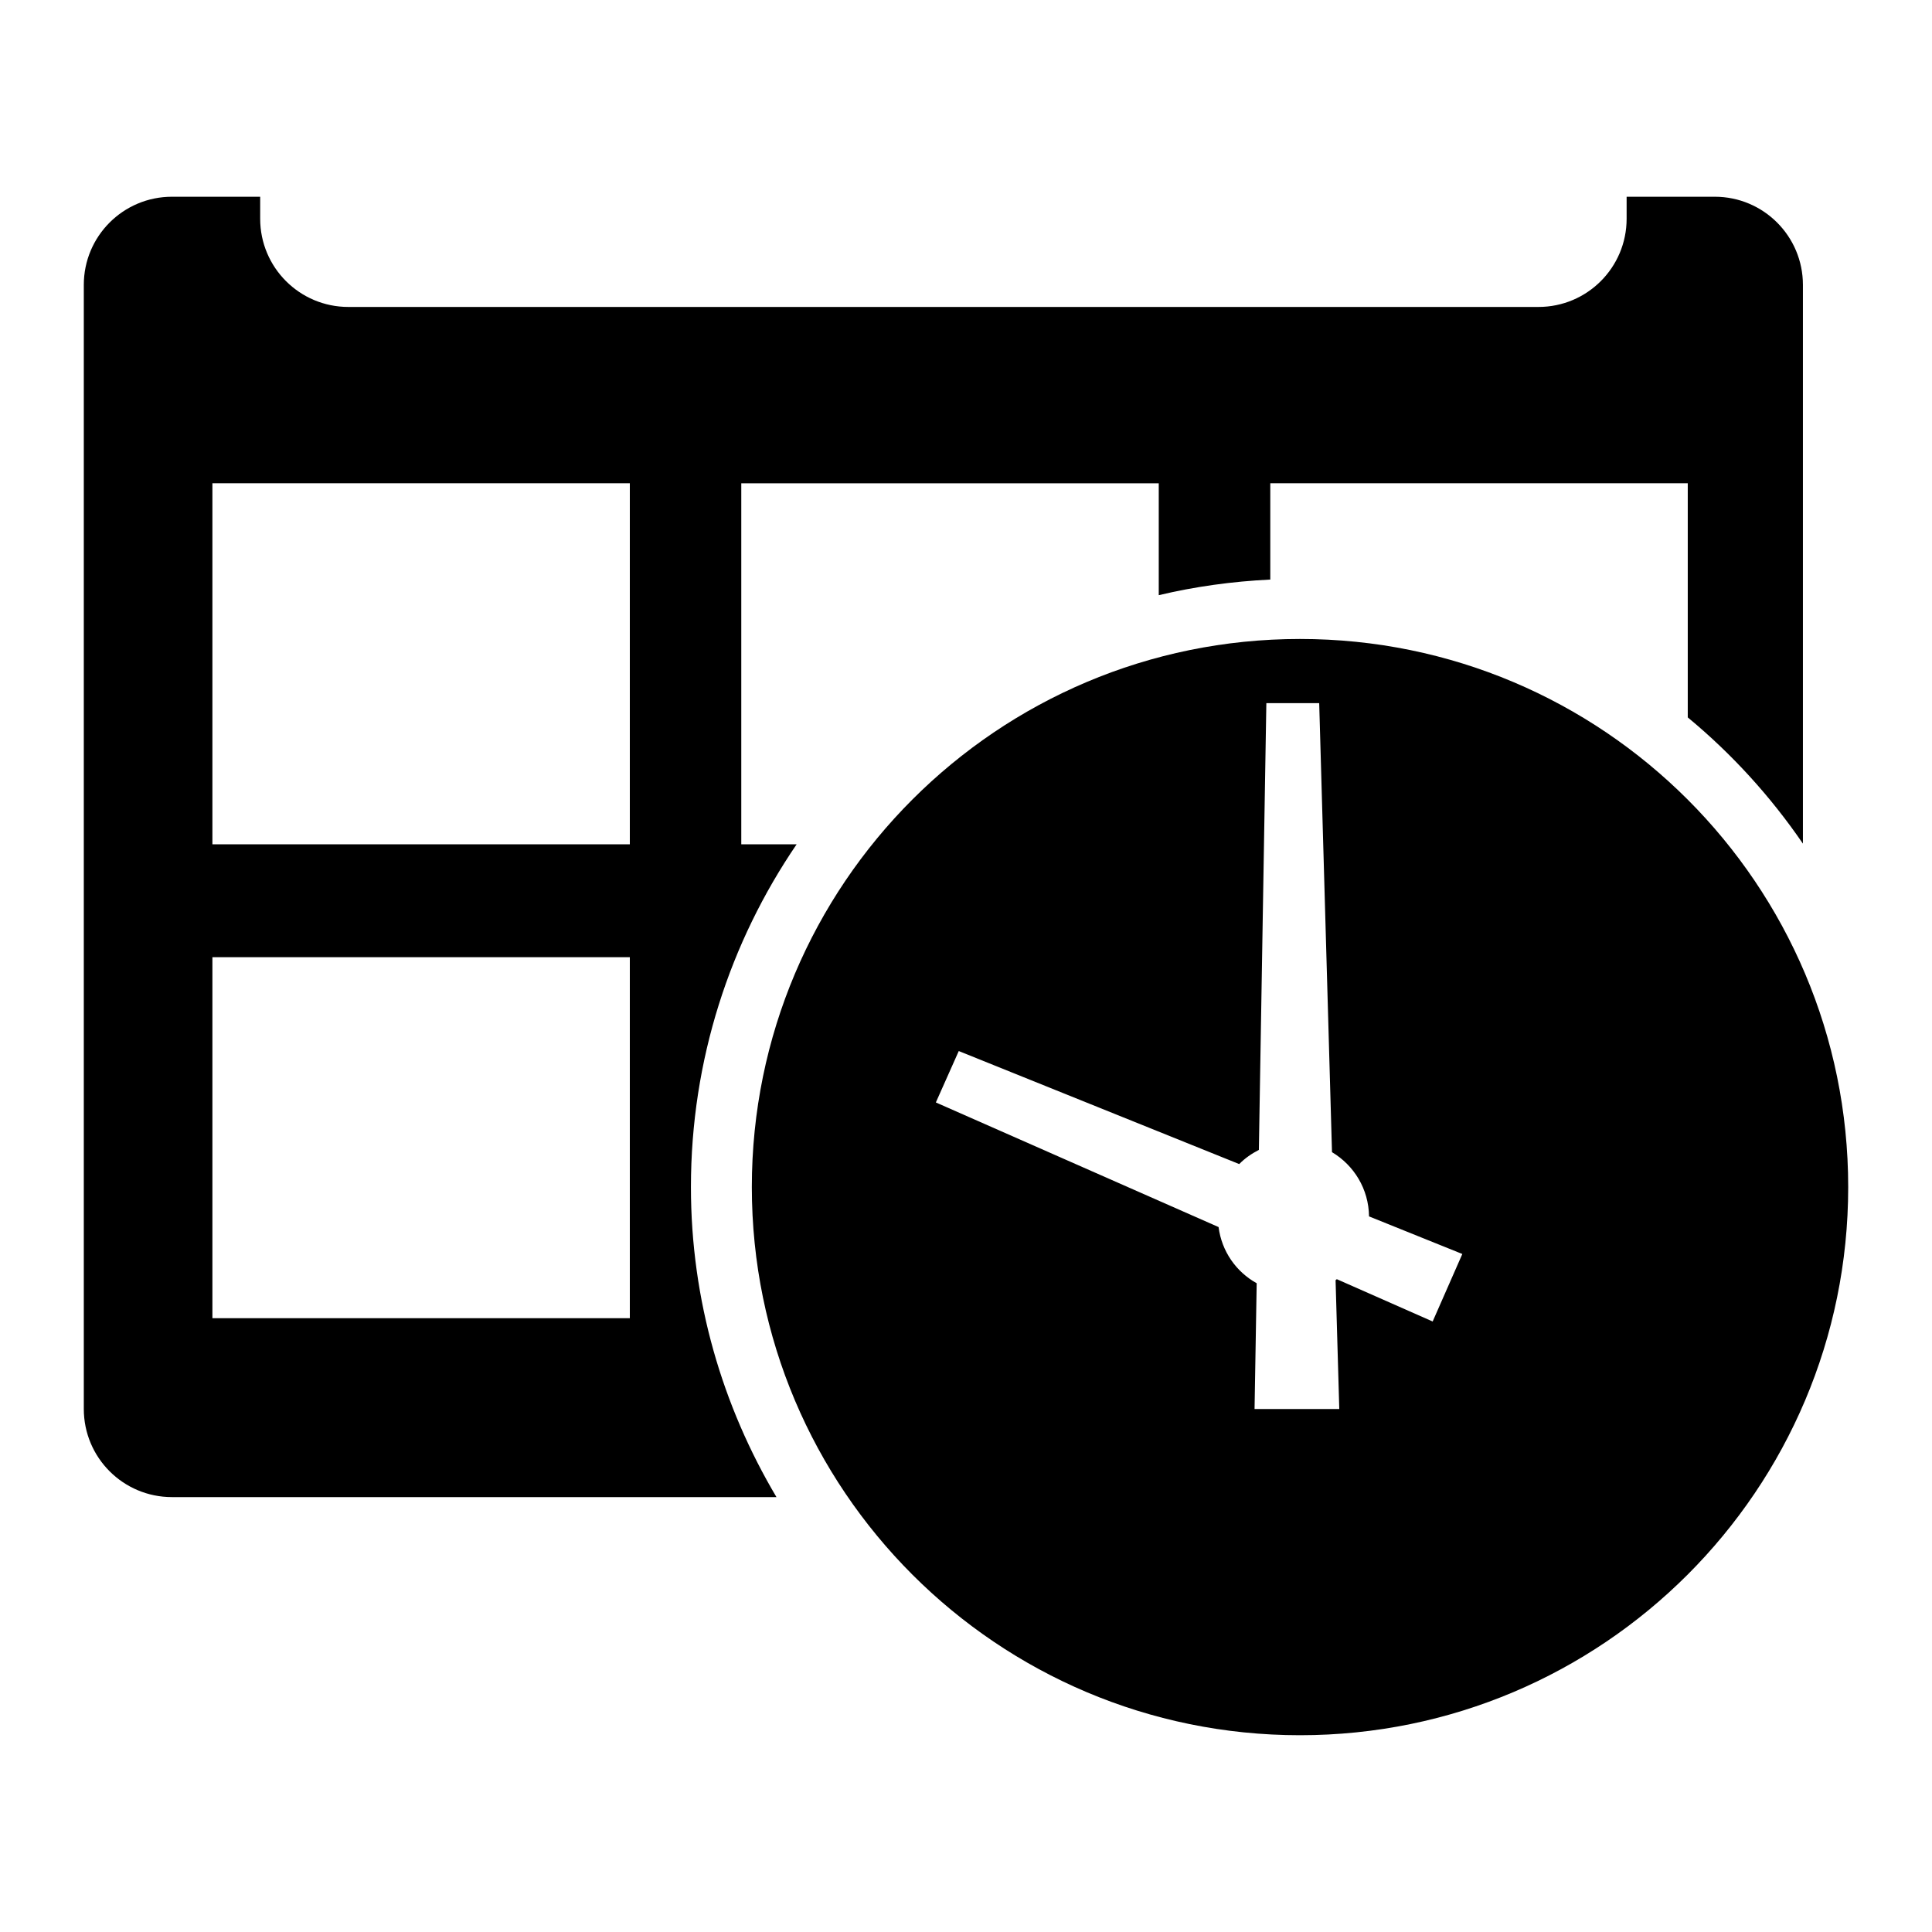 <?xml version="1.0" encoding="utf-8"?>
<svg version="1.1"
	 xmlns="http://www.w3.org/2000/svg" x="0px" y="0px" width="48px" height="48px" viewBox="-2.082 -4.888 48 48">
<defs>
</defs>
<path d="M15.084,24.604c0-3.158,0.971-6.089,2.626-8.515h-1.375v-8.97h10.372v2.78c0.895-0.213,1.822-0.342,2.771-0.388V7.119H39.85
	v5.817c1.094,0.904,2.057,1.962,2.861,3.136V2.19c0-1.21-0.98-2.19-2.189-2.19h-2.191v0.547c0,1.21-0.98,2.191-2.189,2.191H6.572
	c-1.21,0-2.19-0.981-2.19-2.191V0H2.19C0.98,0,0,0.98,0,2.19v27.926c0,1.211,0.98,2.191,2.19,2.191h15.019
	C15.868,30.047,15.084,27.42,15.084,24.604z M13.566,27.862H3.195v-8.969h10.371V27.862z M13.566,16.089H3.195v-8.97h10.371V16.089z
	"/>
<path d="M30.215,10.987c-7.519,0-13.618,6.097-13.618,13.617c0,7.521,6.099,13.619,13.618,13.619
	c7.521,0,13.621-6.098,13.621-13.619C43.836,17.084,37.737,10.987,30.215,10.987z M33.512,27.944l-2.381-1.051
	c-0.01,0.008-0.021,0.018-0.031,0.025l0.092,3.201h-2.105l0.053-3.125c-0.512-0.285-0.869-0.793-0.947-1.396l-7.024-3.096
	l0.569-1.277l6.968,2.808c0.141-0.144,0.307-0.259,0.488-0.352l0.186-11.1h1.313l0.318,11.156c0.545,0.326,0.912,0.914,0.92,1.596
	l2.318,0.934L33.512,27.944z"/>
</svg>

